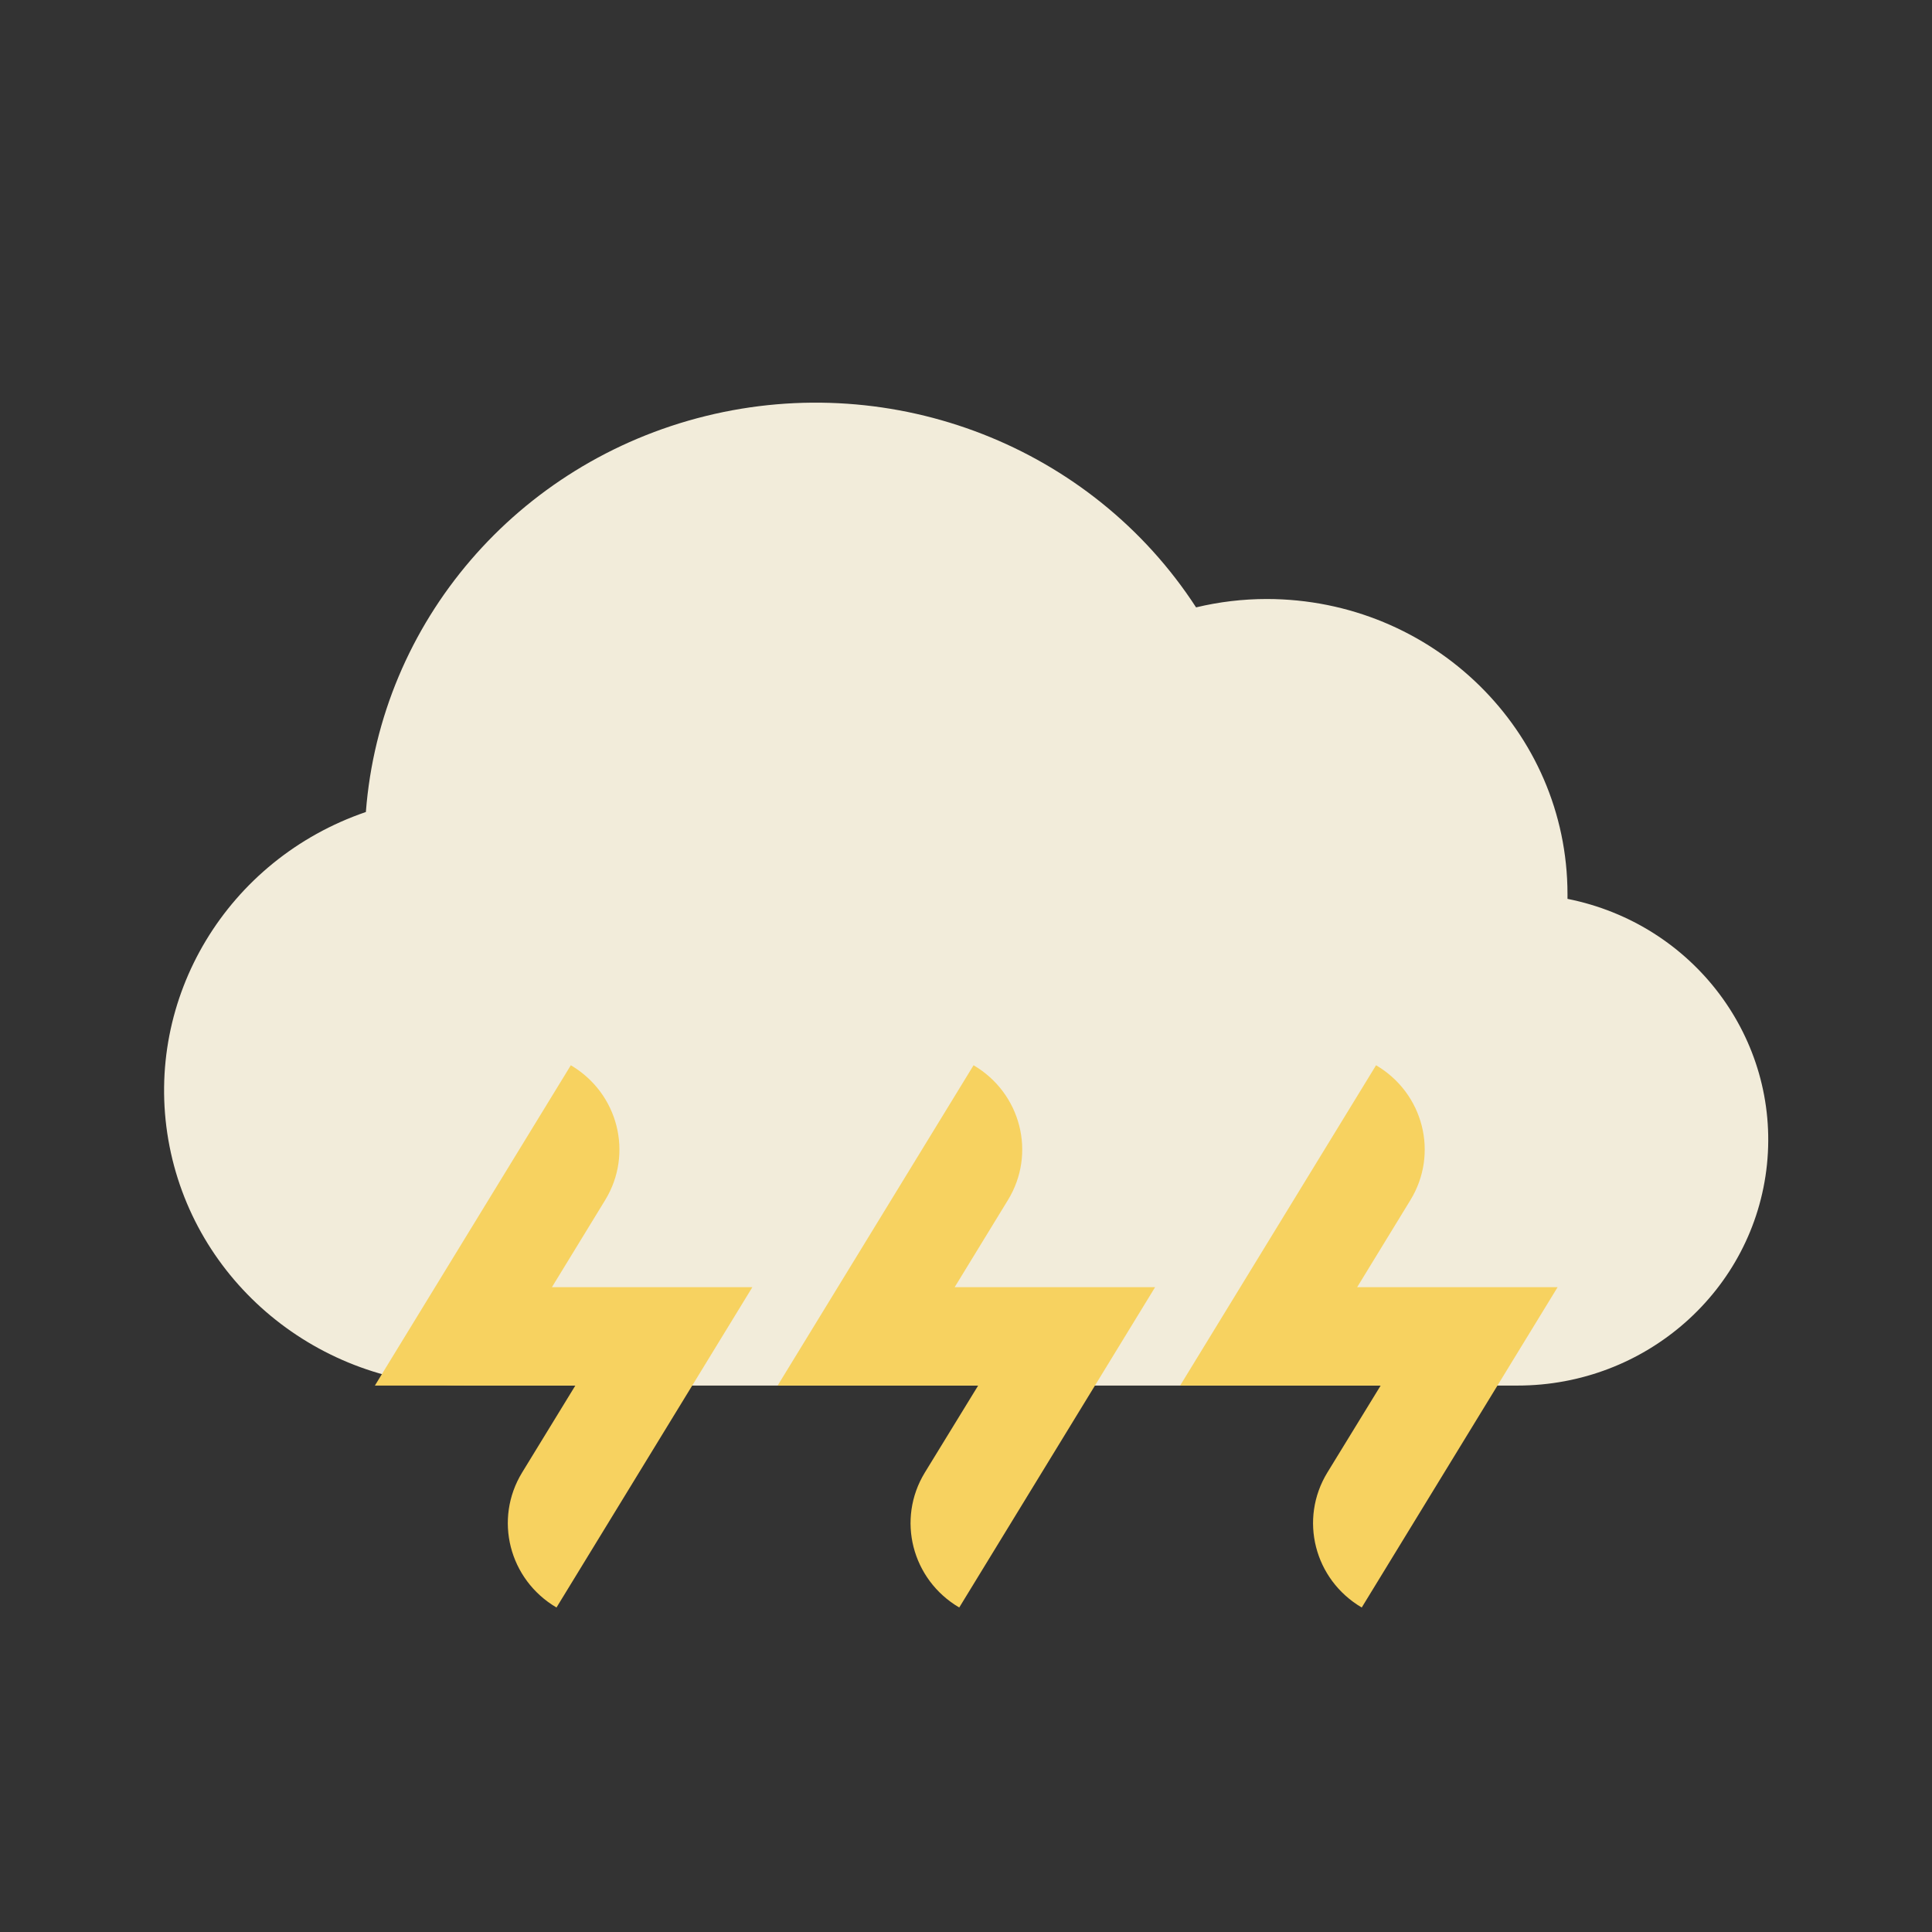<?xml version="1.0" encoding="UTF-8"?>
<svg width="24px" height="24px" viewBox="0 0 24 24" version="1.1" xmlns="http://www.w3.org/2000/svg" xmlns:xlink="http://www.w3.org/1999/xlink">
    <rect x="0" y="0" width="24" height="24" fill="#333333" stroke="none"/>
    <!-- Generator: Sketch 55.1 (78136) - https://sketchapp.com -->
    <title>3_Severe Thunderstorms</title>
    <desc>Created with Sketch.</desc>
    <g id="3_Severe-Thunderstorms" stroke="none" stroke-width="1" fill="none" fill-rule="evenodd">
        <g>
            <rect id="Rectangle-Copy-2" x="0" y="0" width="24" height="24"></rect>
            <g id="4_Thunderstorms" transform="translate(2, 5)">
                <path d="M16.849,12.212 L3.776,12.212 C1.953,12.212 0.396,10.922 0.091,9.159 C-0.213,7.396 0.824,5.676 2.545,5.087 C2.726,2.727 4.427,0.745 6.767,0.168 C9.107,-0.409 11.562,0.549 12.858,2.545 C13.146,2.476 13.441,2.441 13.737,2.441 C15.799,2.443 17.47,4.082 17.472,6.105 L17.472,6.166 C19.039,6.478 20.11,7.904 19.95,9.465 C19.789,11.026 18.449,12.213 16.849,12.212 Z" id="Path" fill="#F2ECDA" fill-rule="nonzero"></path>
                <g id="Group-11" transform="translate(2.657, 8.233)" fill="#F7D260" fill-rule="nonzero">
                    <path d="M2.256,6.736 C1.666,6.389 1.475,5.638 1.829,5.059 L2.49,3.979 L-5.32907052e-15,3.979 L2.434,-4.4408921e-15 C3.023,0.347 3.214,1.098 2.86,1.676 L2.199,2.757 L4.689,2.757 L2.256,6.736 Z" id="Path"></path>
                    <path d="M7.259,6.736 C6.669,6.389 6.478,5.638 6.832,5.059 L7.494,3.979 L5.003,3.979 L7.437,-4.4408921e-15 C8.027,0.347 8.218,1.098 7.863,1.676 L7.202,2.757 L9.692,2.757 L7.259,6.736 Z" id="Path-Copy-8"></path>
                    <path d="M12.259,6.736 C11.669,6.389 11.478,5.638 11.832,5.059 L12.494,3.979 L10.003,3.979 L12.437,-4.4408921e-15 C13.027,0.347 13.218,1.098 12.863,1.676 L12.202,2.757 L14.692,2.757 L12.259,6.736 Z" id="Path-Copy-9"></path>
                </g>
                <g id="Group" transform="translate(5.642, 2.405)"></g>
            </g>
        </g>
    </g>
</svg>